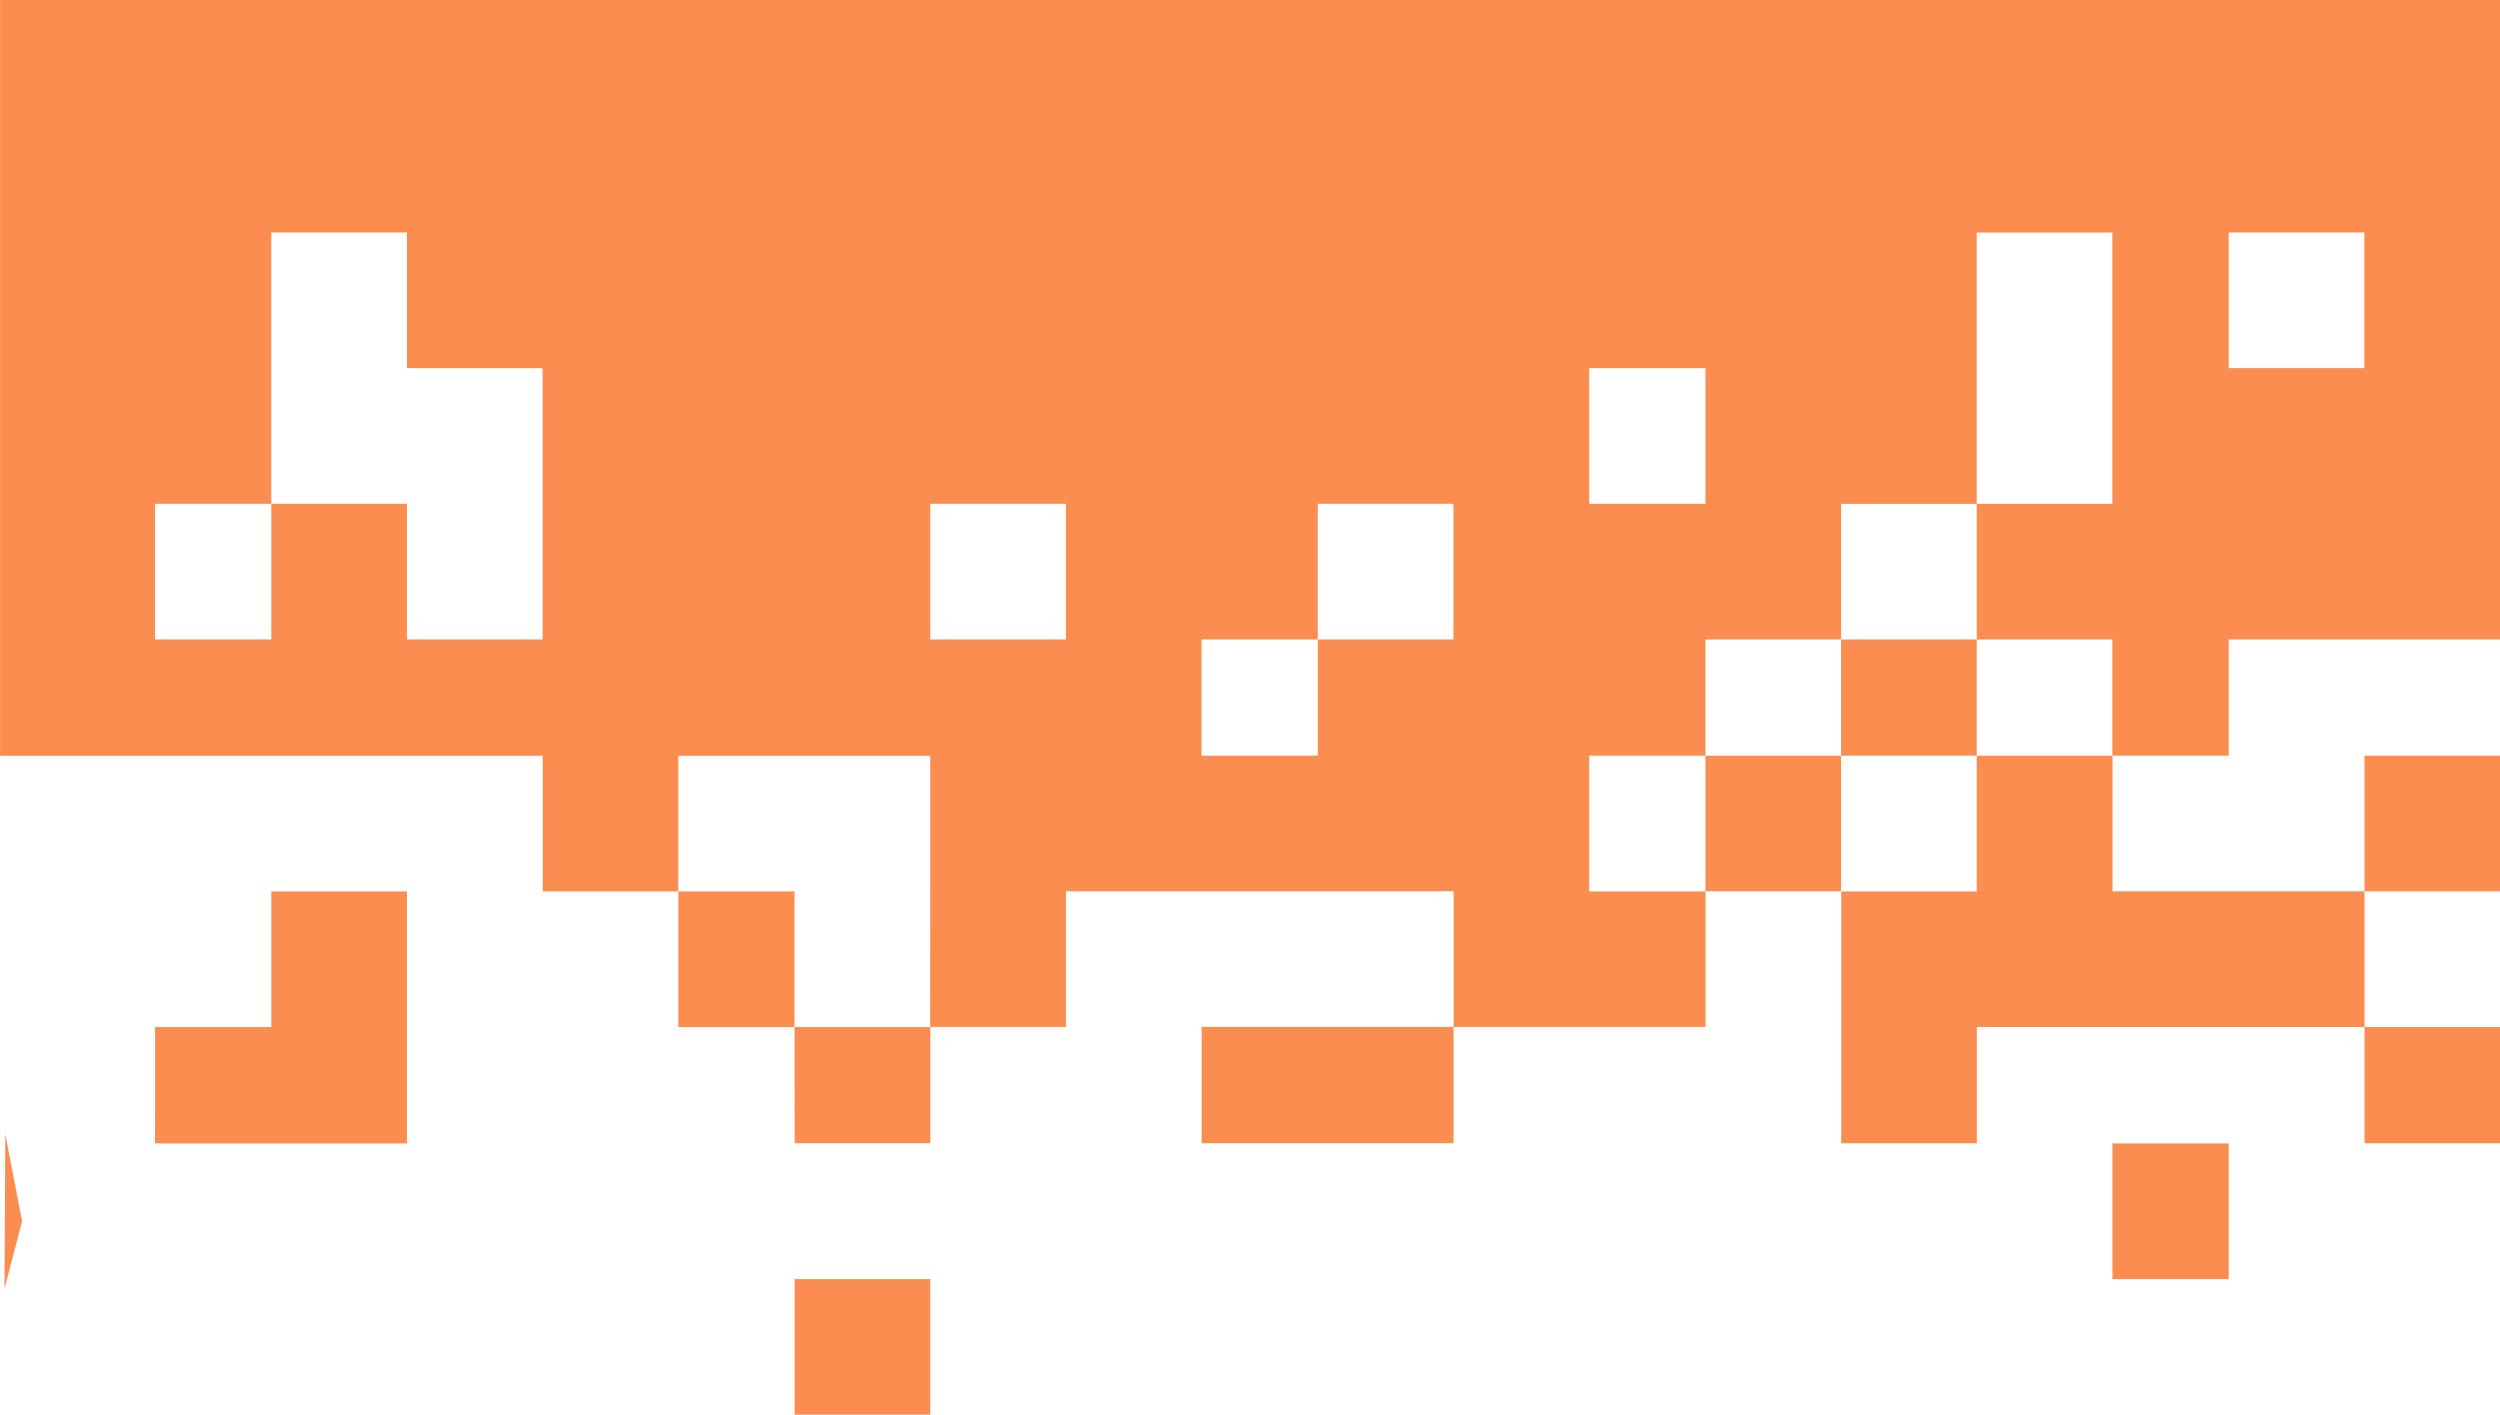 <?xml version="1.0" encoding="UTF-8"?>
<svg width="34.131mm" height="19.315mm" version="1.1" viewBox="0 0 34.131 19.315" xmlns="http://www.w3.org/2000/svg" xmlns:cc="http://creativecommons.org/ns#" xmlns:dc="http://purl.org/dc/elements/1.1/" xmlns:rdf="http://www.w3.org/1999/02/22-rdf-syntax-ns#">
 <g transform="translate(-12.105 -3.988)">
  <path d="m22.953 22.376v-0.926h1.852v1.852h-1.852zm-10.781-1.852 0.005-1.058 0.115 0.598 0.115 0.598-0.241 0.92zm28.773 0v-0.926h1.587v1.852h-1.587zm-26.723-1.72v-0.794h1.587v-1.852h1.852v3.44h-3.44zm8.731 0v-0.794h-1.587v-1.852h-1.852v-1.852h-7.408v-10.319h34.131v8.731h-3.704v1.587h-1.587v1.852h3.44v-1.852h1.852v1.852h-1.852v1.852h1.852v1.587h-1.852v-1.587h-5.292v1.587h-1.852v-3.44h-1.852v1.852h-3.44v1.587h-3.44v-1.587h3.44v-1.852h-5.292v1.852h-1.852v1.587h-1.852zm1.852-2.646v-1.852h-3.44v1.852h1.587v1.852h1.852zm10.583-0.926v-0.926h1.852v1.852h1.852v-1.852h1.852v-1.587h-1.852v-1.852h1.852v-3.704h-1.852v3.704h-1.852v1.852h-1.852v1.587h-1.587v1.852h1.587zm1.852-1.72v-0.794h1.852v1.587h-1.852zm-7.144 0v-0.794h1.852v-1.852h-1.852v1.852h-1.587v1.587h1.587zm-14.287-1.72v-0.926h1.852v1.852h1.852v-3.704h-1.852v-1.852h-1.852v3.704h-1.587v1.852h1.587zm10.848 0v-0.926h-1.852v1.852h1.852zm8.731-1.852v-0.926h-1.587v1.852h1.587zm8.996-1.852v-0.926h-1.852v1.852h1.852z" fill="#fc8d51" stroke-width=".265"/>
 </g>
</svg>
